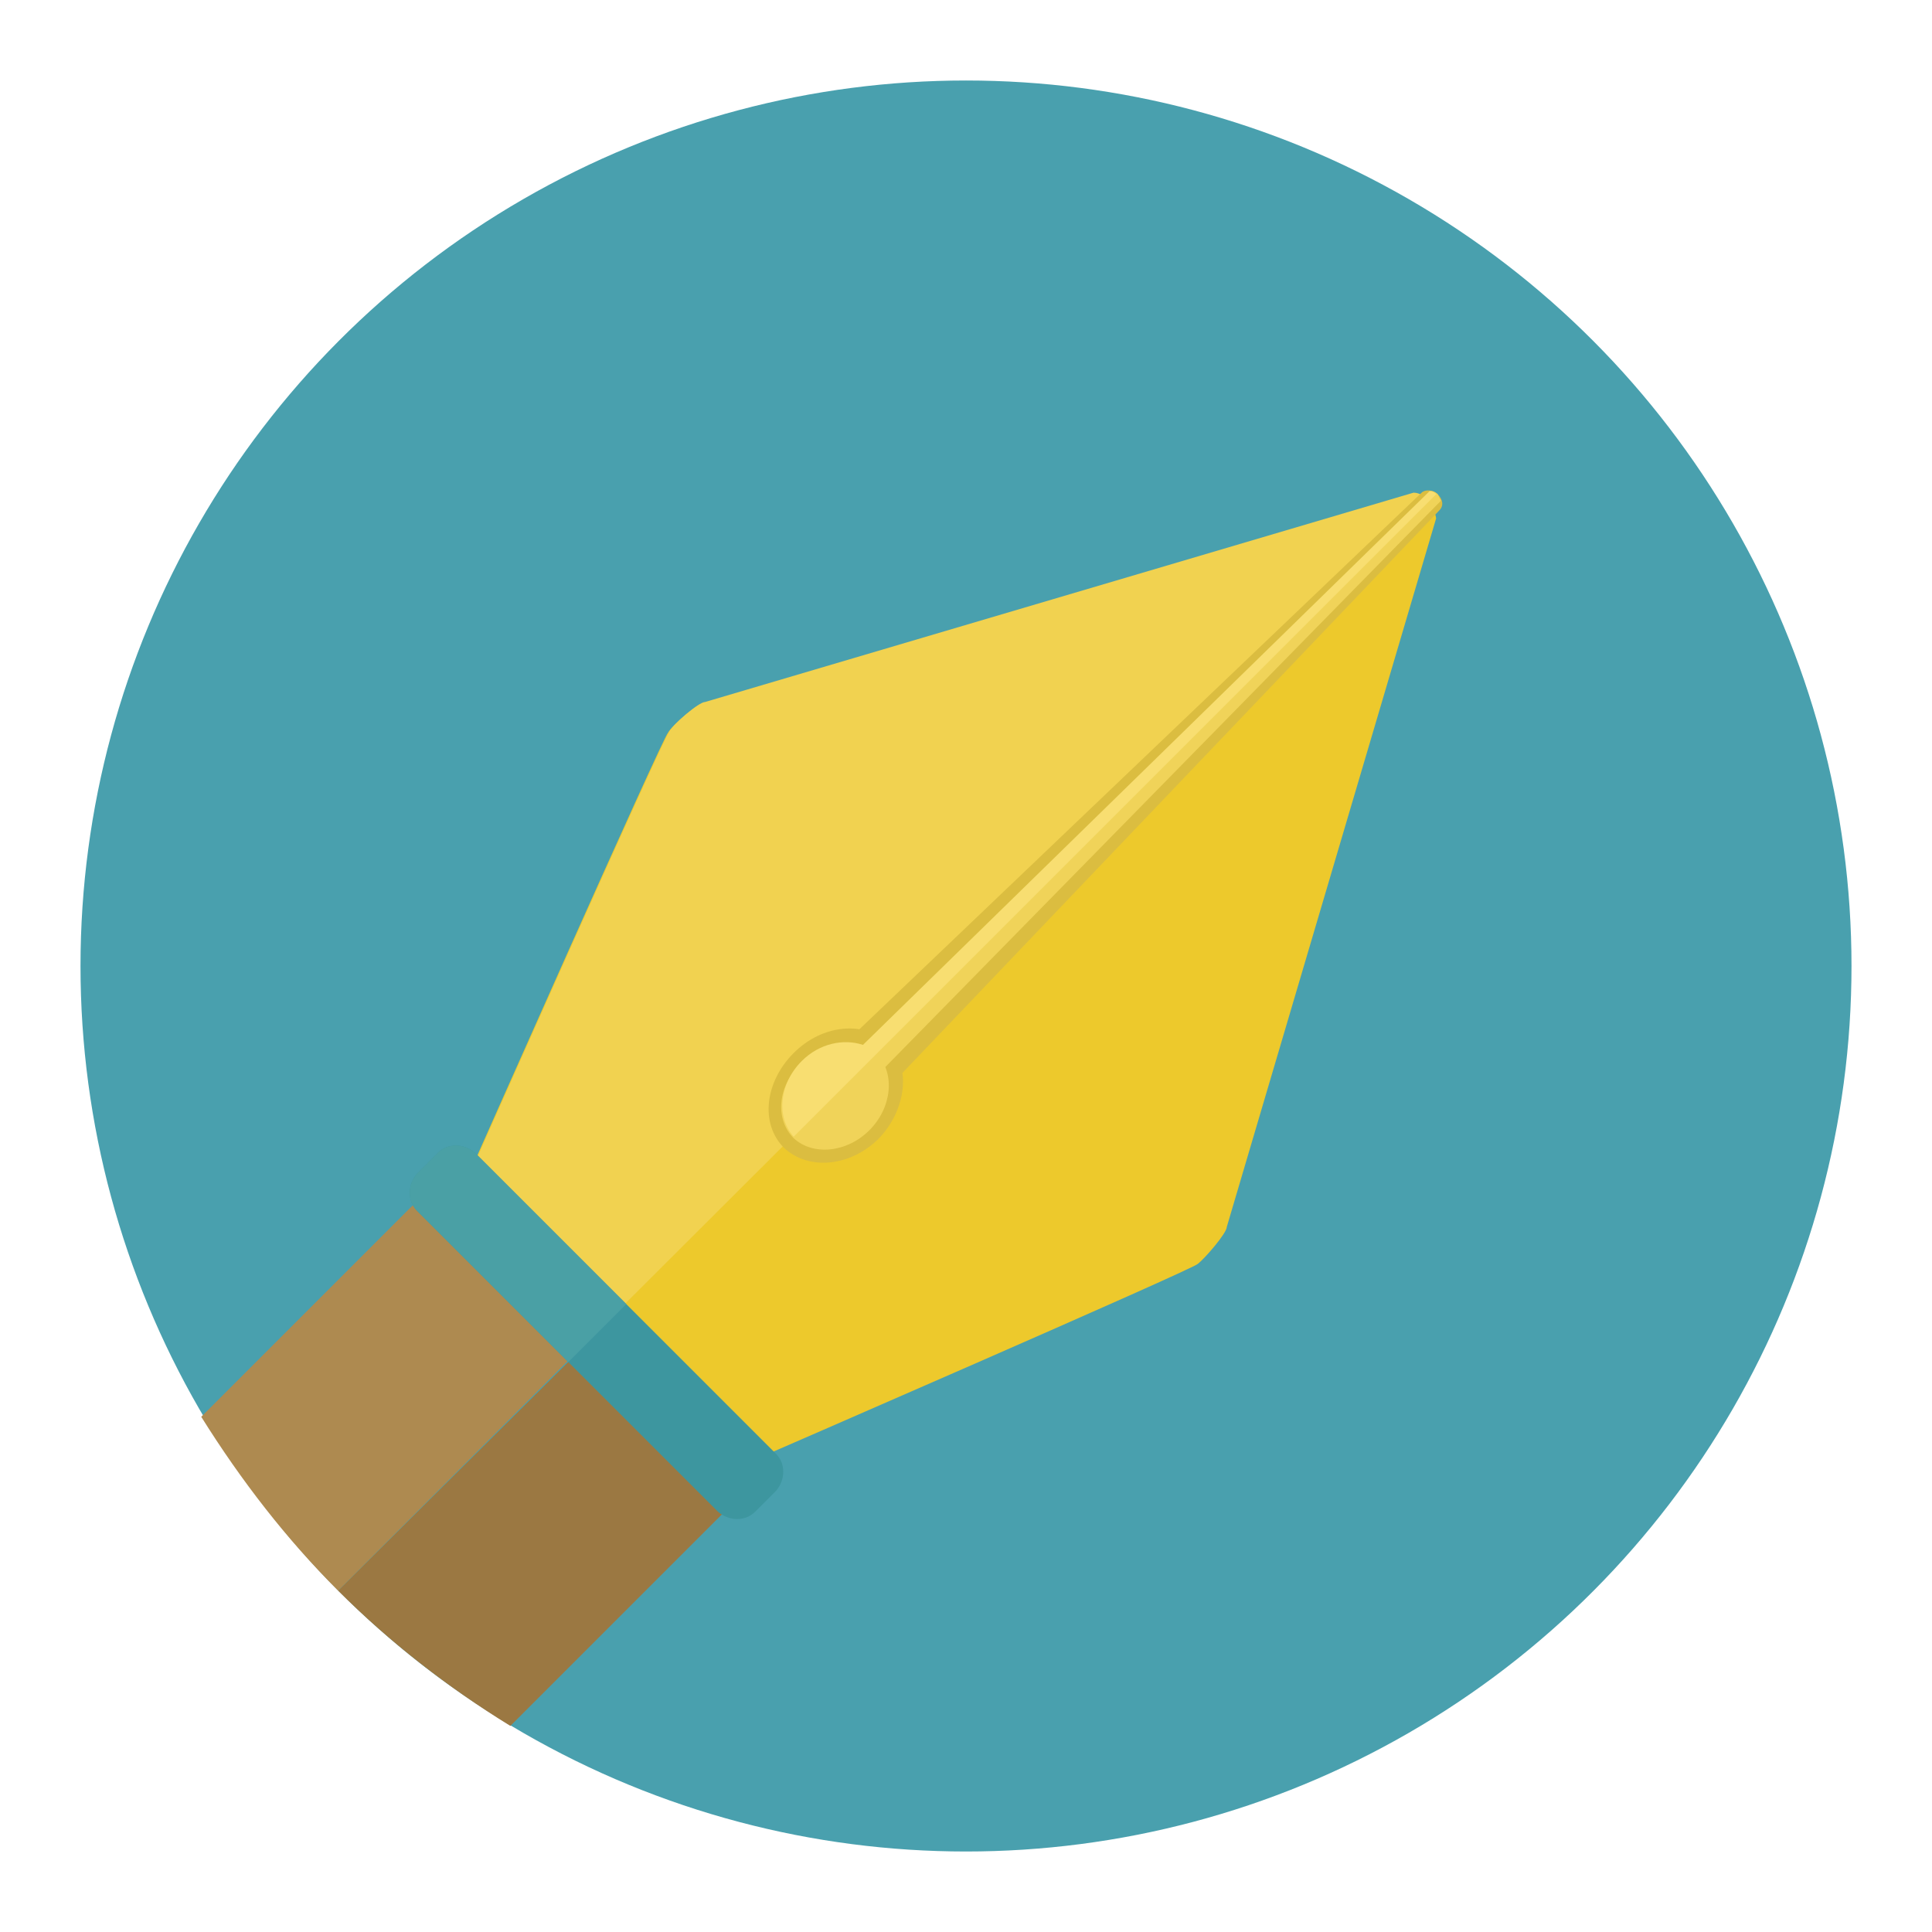 <?xml version="1.0" encoding="utf-8"?>
<!-- Generator: Adobe Illustrator 23.0.3, SVG Export Plug-In . SVG Version: 6.00 Build 0)  -->
<svg version="1.1" id="Layer_1" xmlns="http://www.w3.org/2000/svg" xmlns:xlink="http://www.w3.org/1999/xlink" x="0px" y="0px"
	 viewBox="0 0 120 120" style="enable-background:new 0 0 120 120;" xml:space="preserve">
<style type="text/css">
	.st0{fill:#49A0AE;}
	.st1{fill:#EDC92C;}
	.st2{fill:#F1D250;}
	.st3{fill:#9B7842;}
	.st4{fill:#AE8A50;}
	.st5{fill:#DBBD40;}
	.st6{fill:#F0D359;}
	.st7{fill:#F8DE71;}
	.st8{fill:#3D969F;}
	.st9{fill:#4AA0A5;}
</style>
<circle class="st0" cx="60" cy="60" r="55"/>
<path class="st1" d="M76.2,76.2l13-44c-0.1-0.8-0.8-1.5-1.5-1.5l-44,13c-0.4,0-2,1.4-2.2,1.8c-0.3,0.2-12.4,27.5-12.4,27.5
	c0,0.7,17,17.7,17.7,17.7c0,0,27.4-11.9,27.6-12.2C74.8,78.2,76.2,76.6,76.2,76.2z"/>
<path class="st2" d="M88.8,31.1c-0.2-0.2-0.6-0.5-1-0.5l-44,13c-0.4,0-2,1.4-2.2,1.8c-0.3,0.2-12.4,27.5-12.4,27.5
	c0,0.3,4.4,4.9,8.6,9.1L88.8,31.1z"/>
<path class="st3" d="M44.8,92.1l-8.5-8.5L21,98.8c3.2,3.2,6.8,6,10.7,8.4l13-13C45.4,93.6,45.4,92.7,44.8,92.1z"/>
<g>
	<path class="st4" d="M36.2,83.6l-8.6-8.6L36.2,83.6z"/>
	<path class="st4" d="M36.2,83.6l-8.6-8.6c-0.6-0.6-1.5-0.6-2.1,0l-13,13C15,92,17.8,95.6,21,98.8L36.2,83.6z"/>
</g>
<g>
	<path class="st5" d="M53.8,69c-0.2,0.2-1.5-0.7-1.8-1l0,0c-0.3-0.3-1.2-1.6-1-1.8l37.3-35.6c0.2-0.2,0.7-0.2,1,0.1l0,0
		c0.3,0.3,0.4,0.7,0.1,1L53.8,69z"/>
	<path class="st5" d="M54.6,70.7c-1.8,1.8-4.4,2-5.9,0.6c-1.5-1.5-1.2-4.1,0.6-5.9c1.8-1.8,4.4-2,5.9-0.6
		C56.6,66.3,56.3,68.9,54.6,70.7z"/>
</g>
<g>
	<path class="st6" d="M54,70.2c-1.4,1.4-3.5,1.6-4.7,0.5c-1.2-1.2-1-3.3,0.5-4.7c1.4-1.4,3.5-1.6,4.7-0.5
		C55.6,66.7,55.4,68.8,54,70.2z"/>
	<path class="st6" d="M89.5,31.1c0,0-0.1-0.2-0.2-0.4c-0.2-0.2-0.4-0.2-0.4-0.2L51.7,66.8c-0.2,0.2,0.1,1,0.3,1.1
		c0.2,0.2,0.9,0.5,1.1,0.3L89.5,31.1z"/>
</g>
<path class="st7" d="M89.2,30.7c-0.2-0.2-0.4-0.2-0.4-0.2L53.6,64.9c-1.2-0.4-2.7-0.1-3.8,1c-1.4,1.4-1.6,3.5-0.5,4.7L89.2,30.7z"/>
<path class="st8" d="M46.9,93.9c-0.6,0.6-1.6,0.6-2.3,0L25.9,75.2c-0.6-0.6-0.6-1.6,0-2.3l1.3-1.3c0.6-0.6,1.6-0.6,2.3,0l18.7,18.7
	c0.6,0.6,0.6,1.6,0,2.3L46.9,93.9z"/>
<path class="st9" d="M35.3,84.6l-9.4-9.4c-0.6-0.6-0.6-1.6,0-2.3l1.3-1.3c0.6-0.6,1.6-0.6,2.3,0l9.4,9.4L35.3,84.6z"/>
</svg>
